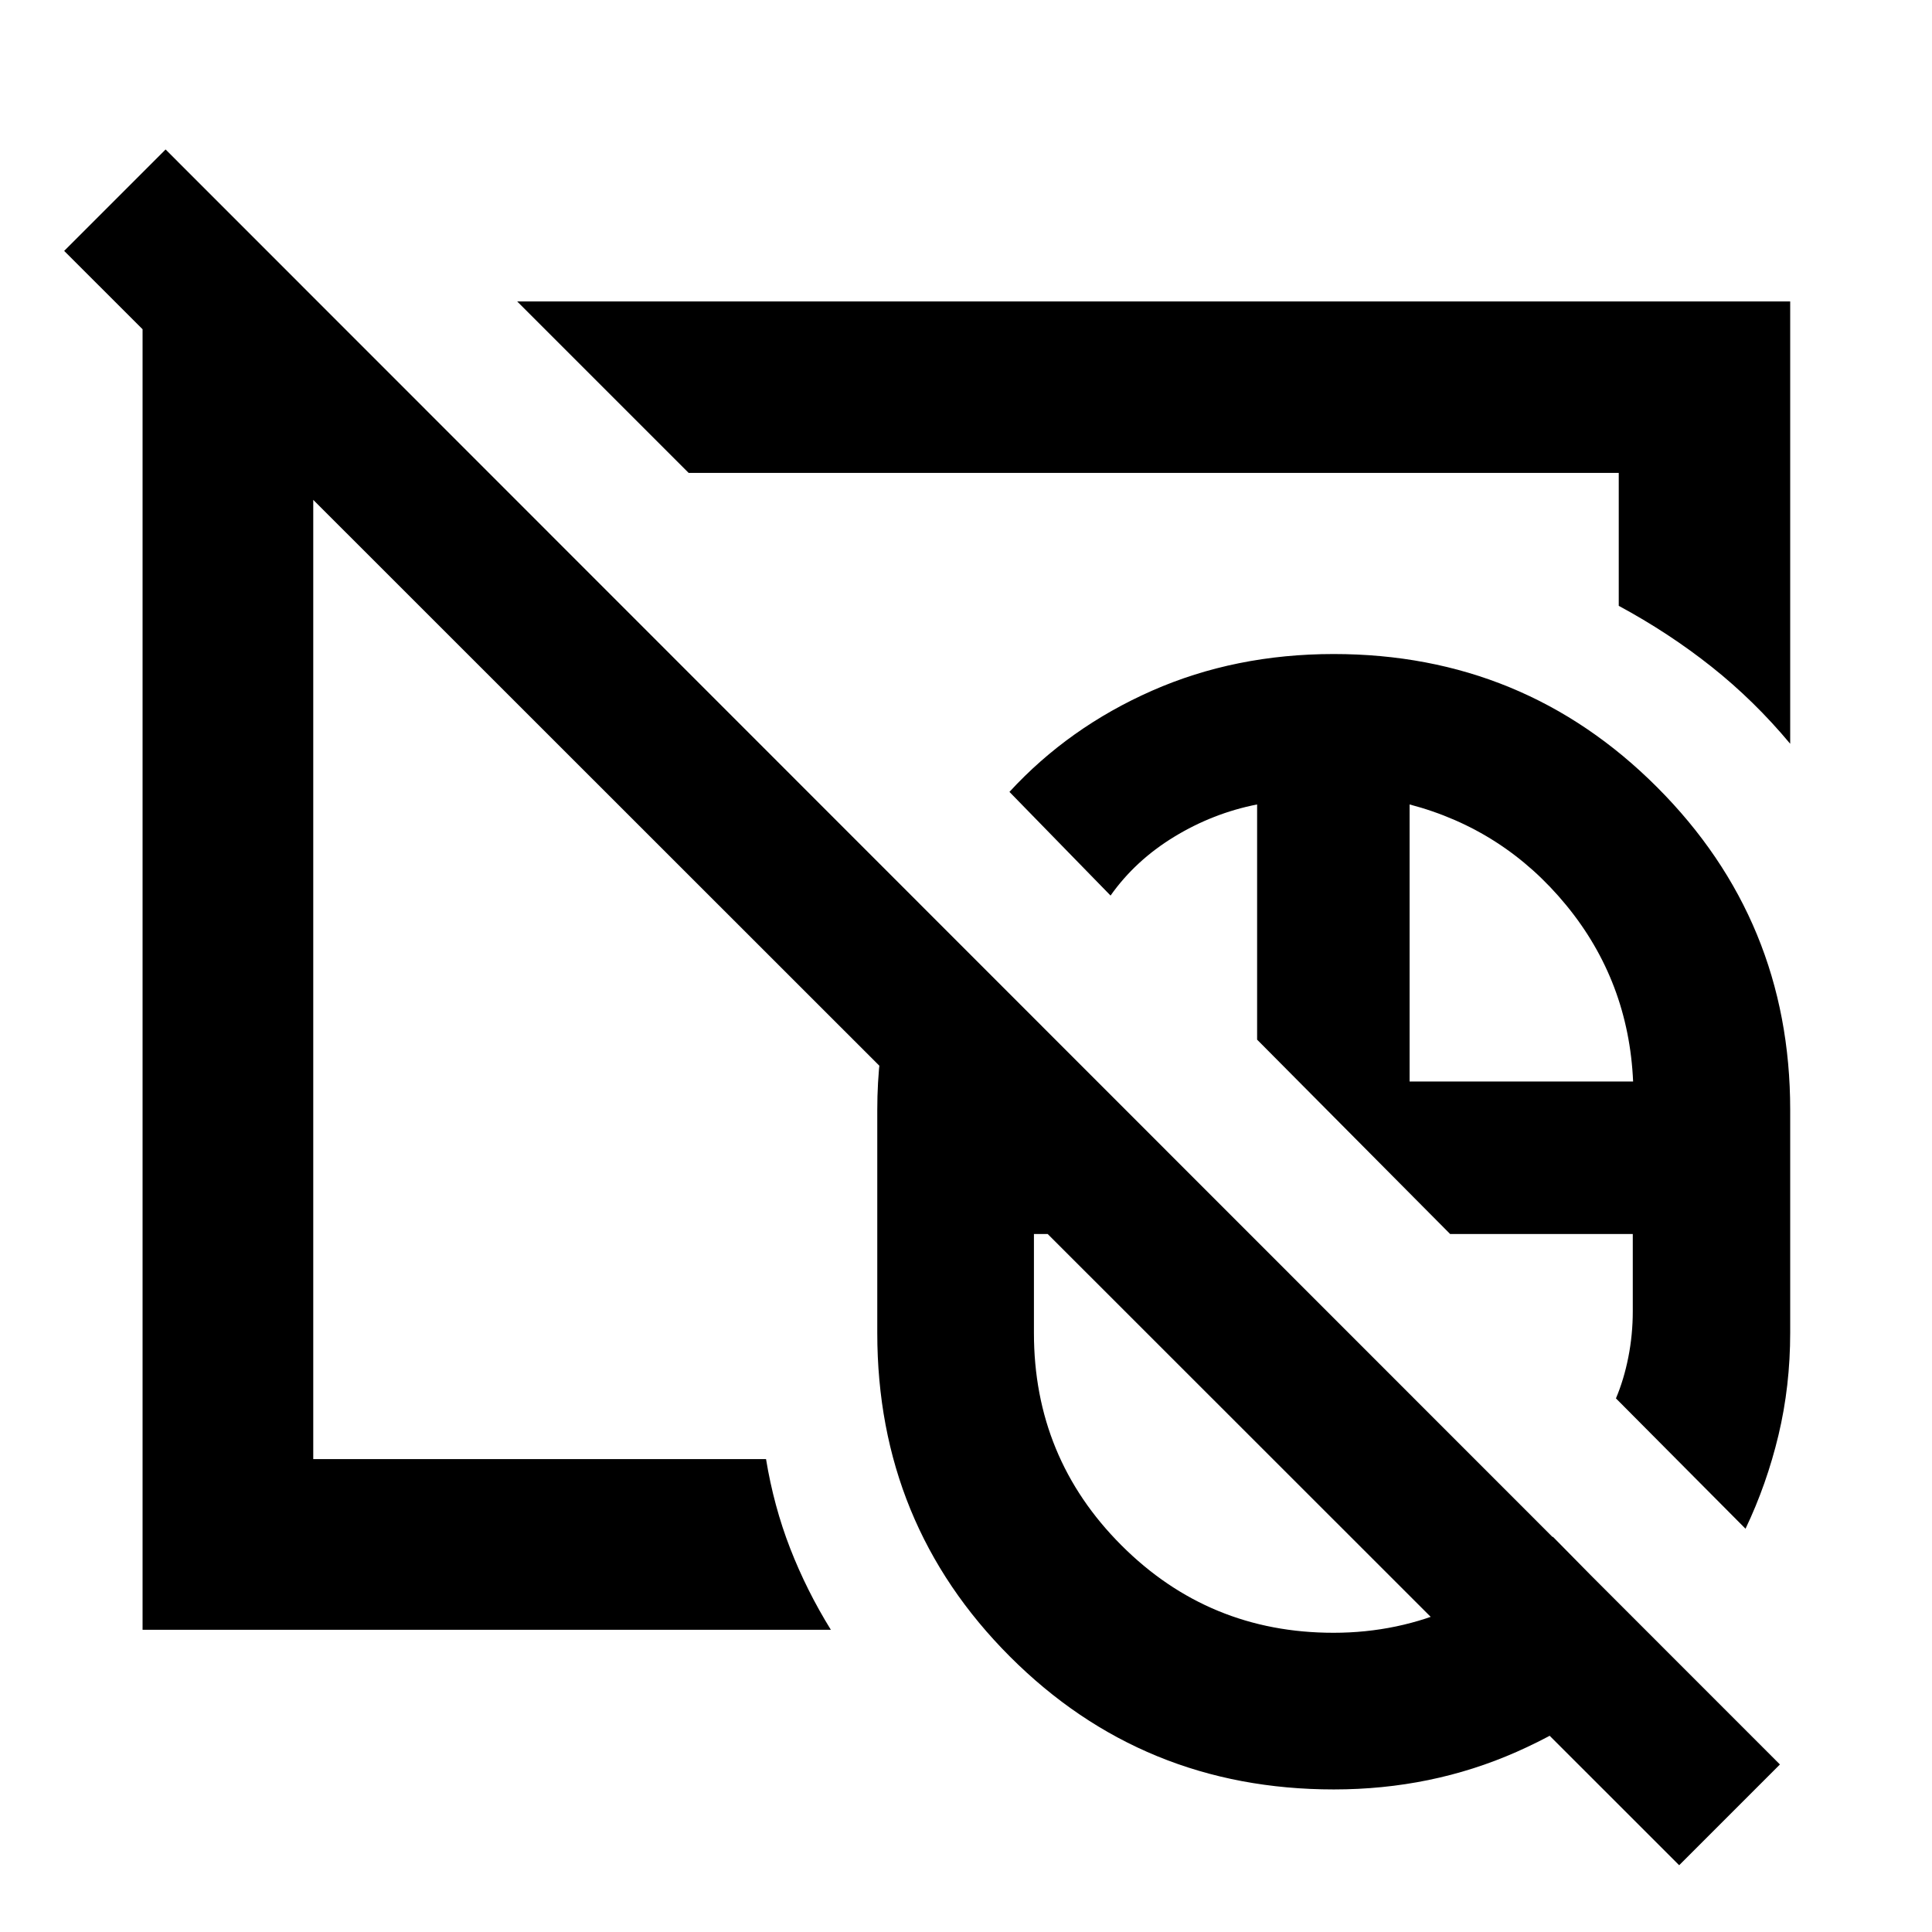 <svg xmlns="http://www.w3.org/2000/svg" height="40" viewBox="0 -960 960 960" width="40"><path d="M662.703-352.195Zm0 0ZM834.37-33.181 31.884-835.334l50.398-50.399L884.435-83.246 834.37-33.181ZM662.703-352.195Zm0 0Zm.073 281.355q-94.958 0-160.91-65.975-65.953-65.975-65.953-160.815v-110.927q0-27.02 5.98-52.155 5.98-25.136 17.125-47.774l161.461 161.661H513.754v49.195q0 61.984 43.455 105.467 43.456 43.482 105.401 43.482 32.018 0 60.234-12.615 28.217-12.616 48.773-35.102l55.34 56.207q-31.161 32.046-73.39 50.698-42.228 18.653-90.791 18.653Zm204.565-129.543-64.391-64.769q3.935-9.264 6.152-20.428 2.217-11.165 2.217-22.89v-38.355h-90.753l-95.914-96.581v-116.869q-21.934 4.318-41.229 16.089-19.295 11.77-31.596 29.186l-50.24-51.514q29.5-32.065 70.858-50.283 41.358-18.217 90.258-18.217 94.579 0 160.707 66.189 66.127 66.189 66.127 160.268v110.72q0 26.591-5.83 50.982-5.829 24.392-16.366 46.472Zm-166.92-222.211h111.065q-2.203-49.797-33.206-87.579-31.004-37.783-77.859-50.102v137.681ZM412.95-555.065Zm43.572-55.616ZM70.84-150.173v-658.335h87.957l83.493 83.493h-86.638v490.03h224.987q3.849 23.422 11.989 44.356 8.141 20.934 20.22 40.456H70.84Zm818.697-440.253q-17.804-21.369-39.022-38.221-21.218-16.852-46.167-30.316v-66.052h-462.16l-85.189-85.189h632.538v219.778Z"/></svg>